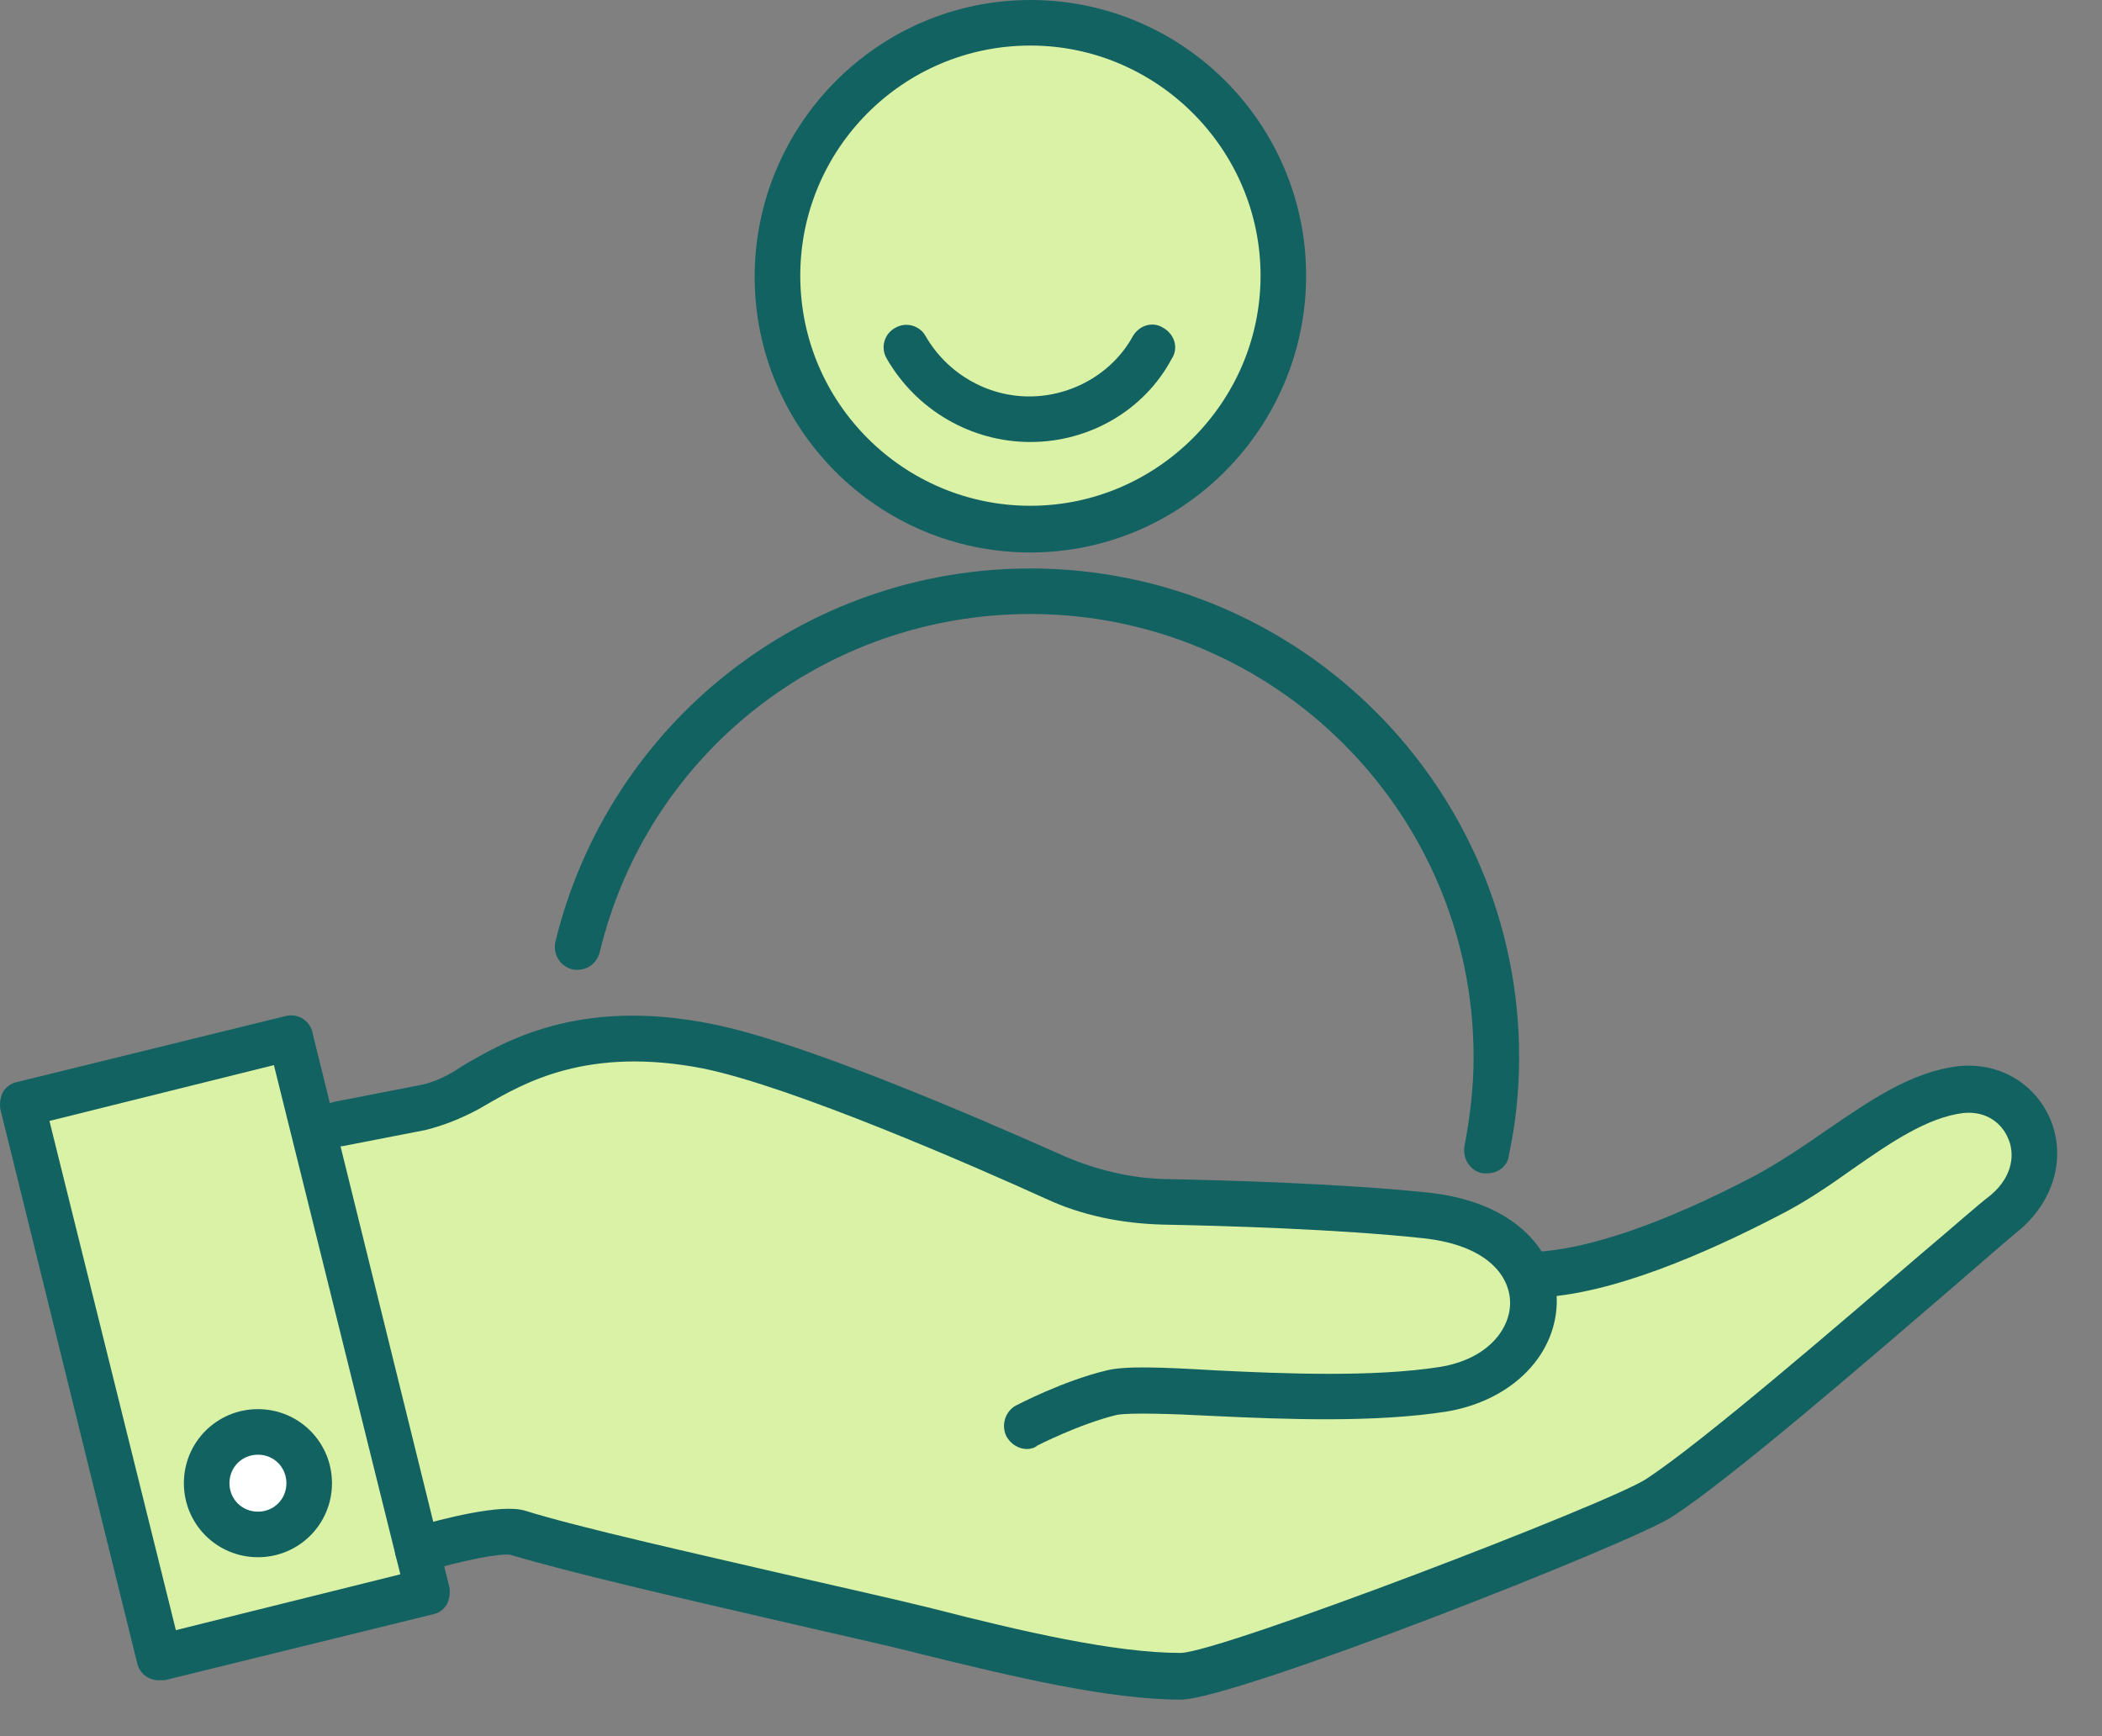 <svg width="46" height="38" viewBox="0 0 46 38" fill="none" xmlns="http://www.w3.org/2000/svg">
<rect x="0" y="0" width="46" height="38" fill="#808080" stroke="none"/>
<path d="M7.116 24.858C7.116 24.858 9.634 23.961 10.881 23.462C12.127 22.963 14.82 22.34 18.51 23.861C22.2 25.382 23.073 25.781 23.073 25.781C23.073 25.781 24.145 26.279 25.242 26.304C26.339 26.329 30.553 26.354 31.5 26.653C32.448 26.953 33.545 27.925 33.545 27.925C33.545 27.925 36.661 27.501 38.756 26.105C40.875 24.734 42.82 23.412 43.842 24.384C44.864 25.357 44.889 26.055 42.221 27.9C39.553 29.745 37.634 32.488 35.714 33.061C33.794 33.635 25.816 36.652 25.816 36.652L23.297 36.402L10.606 33.31L9.41 33.585L7.116 24.858Z" fill="#D9F2A5"/>
<path d="M6.375 22.714L0.494 24.169L3.488 36.271L9.37 34.815L6.375 22.714Z" fill="#D9F2A5"/>
<path d="M5.645 33.585C6.264 33.585 6.767 33.083 6.767 32.463C6.767 31.843 6.264 31.341 5.645 31.341C5.025 31.341 4.523 31.843 4.523 32.463C4.523 33.083 5.025 33.585 5.645 33.585Z" fill="white"/>
<path d="M22.699 11.594C25.77 11.594 28.259 9.104 28.259 6.034C28.259 2.963 25.77 0.474 22.699 0.474C19.628 0.474 17.139 2.963 17.139 6.034C17.139 9.104 19.628 11.594 22.699 11.594Z" fill="#D9F2A5"/>
<path d="M22.474 31.715C22.3 31.715 22.125 31.615 22.026 31.441C21.901 31.191 22.001 30.892 22.225 30.767C22.275 30.742 23.272 30.219 24.22 29.994C24.619 29.895 25.367 29.92 26.613 29.994C28.134 30.069 30.054 30.144 31.5 29.92C32.597 29.745 33.071 29.047 33.046 28.474C33.021 27.9 32.522 27.252 31.151 27.102C29.306 26.903 26.788 26.828 25.441 26.803C24.544 26.778 23.671 26.604 22.873 26.23C21.278 25.506 17.338 23.786 15.393 23.387C12.85 22.889 11.454 23.711 10.631 24.185L10.457 24.285C10.083 24.484 9.709 24.634 9.31 24.733L7.515 25.083C7.24 25.133 6.991 24.958 6.941 24.684C6.891 24.409 7.066 24.16 7.34 24.11L9.135 23.761C9.434 23.711 9.709 23.587 9.958 23.437L10.108 23.337C11.005 22.814 12.651 21.816 15.593 22.415C17.587 22.814 21.278 24.409 23.297 25.307C23.995 25.606 24.718 25.781 25.466 25.806C26.838 25.831 29.381 25.905 31.276 26.105C33.295 26.329 34.043 27.501 34.068 28.424C34.093 29.62 33.121 30.643 31.675 30.892C30.104 31.141 28.134 31.067 26.563 30.992C25.616 30.942 24.743 30.917 24.444 30.967C23.621 31.166 22.699 31.64 22.699 31.64C22.649 31.69 22.549 31.715 22.474 31.715Z" fill="#136262"/>
<path d="M25.84 37.2C24.27 37.2 22.175 36.701 20.156 36.203C19.383 36.003 18.236 35.754 17.064 35.48C14.895 34.981 12.426 34.407 11.18 34.033C10.98 33.984 10.083 34.158 9.285 34.407C9.011 34.482 8.736 34.333 8.662 34.058C8.587 33.784 8.736 33.51 9.011 33.435C9.709 33.236 10.955 32.911 11.479 33.061C12.676 33.435 15.144 33.984 17.288 34.482C18.485 34.757 19.607 35.006 20.405 35.205C22.35 35.704 24.394 36.178 25.84 36.178C26.738 36.153 35.265 32.887 36.038 32.363C37.285 31.54 40.202 29.022 42.122 27.376C42.745 26.853 43.244 26.404 43.568 26.155C44.066 25.731 44.091 25.232 43.942 24.908C43.817 24.609 43.493 24.31 42.969 24.36C42.171 24.459 41.374 25.008 40.551 25.581C40.027 25.955 39.479 26.329 38.88 26.628C37.384 27.401 35.265 28.349 33.619 28.399C33.345 28.399 33.121 28.199 33.096 27.925C33.096 27.651 33.295 27.426 33.57 27.401C34.741 27.351 36.412 26.778 38.407 25.731C38.955 25.432 39.479 25.082 39.977 24.733C40.925 24.085 41.822 23.462 42.845 23.337C43.717 23.238 44.515 23.686 44.864 24.484C45.213 25.307 44.964 26.254 44.216 26.903C43.917 27.152 43.393 27.601 42.795 28.124C40.85 29.795 37.908 32.338 36.611 33.186C35.764 33.759 27.012 37.2 25.84 37.2Z" fill="#136262"/>
<path d="M3.475 36.776C3.251 36.776 3.052 36.627 3.002 36.402L0.01 24.285C-0.015 24.16 0.01 24.011 0.06 23.911C0.11 23.811 0.234 23.711 0.359 23.686L6.243 22.24C6.517 22.166 6.792 22.34 6.841 22.614L9.833 34.732C9.858 34.856 9.833 35.006 9.784 35.106C9.709 35.23 9.609 35.305 9.484 35.33L3.6 36.776C3.55 36.776 3.525 36.776 3.475 36.776ZM1.082 24.534L3.849 35.679L8.761 34.457L5.994 23.312L1.082 24.534Z" fill="#136262"/>
<path d="M5.645 34.083C4.747 34.083 4.024 33.36 4.024 32.463C4.024 31.565 4.747 30.842 5.645 30.842C6.542 30.842 7.265 31.565 7.265 32.463C7.265 33.36 6.542 34.083 5.645 34.083ZM5.645 31.839C5.296 31.839 5.021 32.114 5.021 32.463C5.021 32.812 5.296 33.086 5.645 33.086C5.994 33.086 6.268 32.812 6.268 32.463C6.268 32.114 5.994 31.839 5.645 31.839Z" fill="#136262"/>
<path d="M22.549 12.092C19.208 12.092 16.515 9.375 16.515 6.059C16.515 2.743 19.208 0 22.549 0C25.89 0 28.583 2.718 28.583 6.034C28.583 9.35 25.89 12.092 22.549 12.092ZM22.549 0.997C19.757 0.997 17.513 3.266 17.513 6.034C17.513 8.826 19.782 11.07 22.549 11.07C25.317 11.07 27.586 8.801 27.586 6.034C27.586 3.266 25.317 0.997 22.549 0.997Z" fill="#136262"/>
<path d="M32.547 25.681C32.522 25.681 32.472 25.681 32.448 25.681C32.173 25.631 31.999 25.357 32.049 25.083C32.173 24.434 32.248 23.786 32.248 23.138C32.248 17.777 27.885 13.439 22.549 13.439C18.061 13.439 14.172 16.481 13.124 20.844C13.05 21.118 12.8 21.268 12.526 21.218C12.252 21.143 12.102 20.894 12.152 20.62C13.324 15.808 17.613 12.442 22.549 12.442C28.458 12.442 33.245 17.254 33.245 23.138C33.245 23.861 33.171 24.584 33.021 25.282C32.996 25.532 32.772 25.681 32.547 25.681Z" fill="#136262"/>
<path d="M22.549 9.674C21.253 9.674 20.056 8.976 19.408 7.854C19.258 7.605 19.358 7.305 19.582 7.181C19.831 7.031 20.131 7.131 20.255 7.355C20.729 8.178 21.602 8.677 22.524 8.677C23.447 8.677 24.344 8.178 24.793 7.355C24.943 7.106 25.242 7.031 25.466 7.181C25.716 7.33 25.791 7.63 25.641 7.854C25.043 8.976 23.846 9.674 22.549 9.674Z" fill="#136262"/>
</svg>
